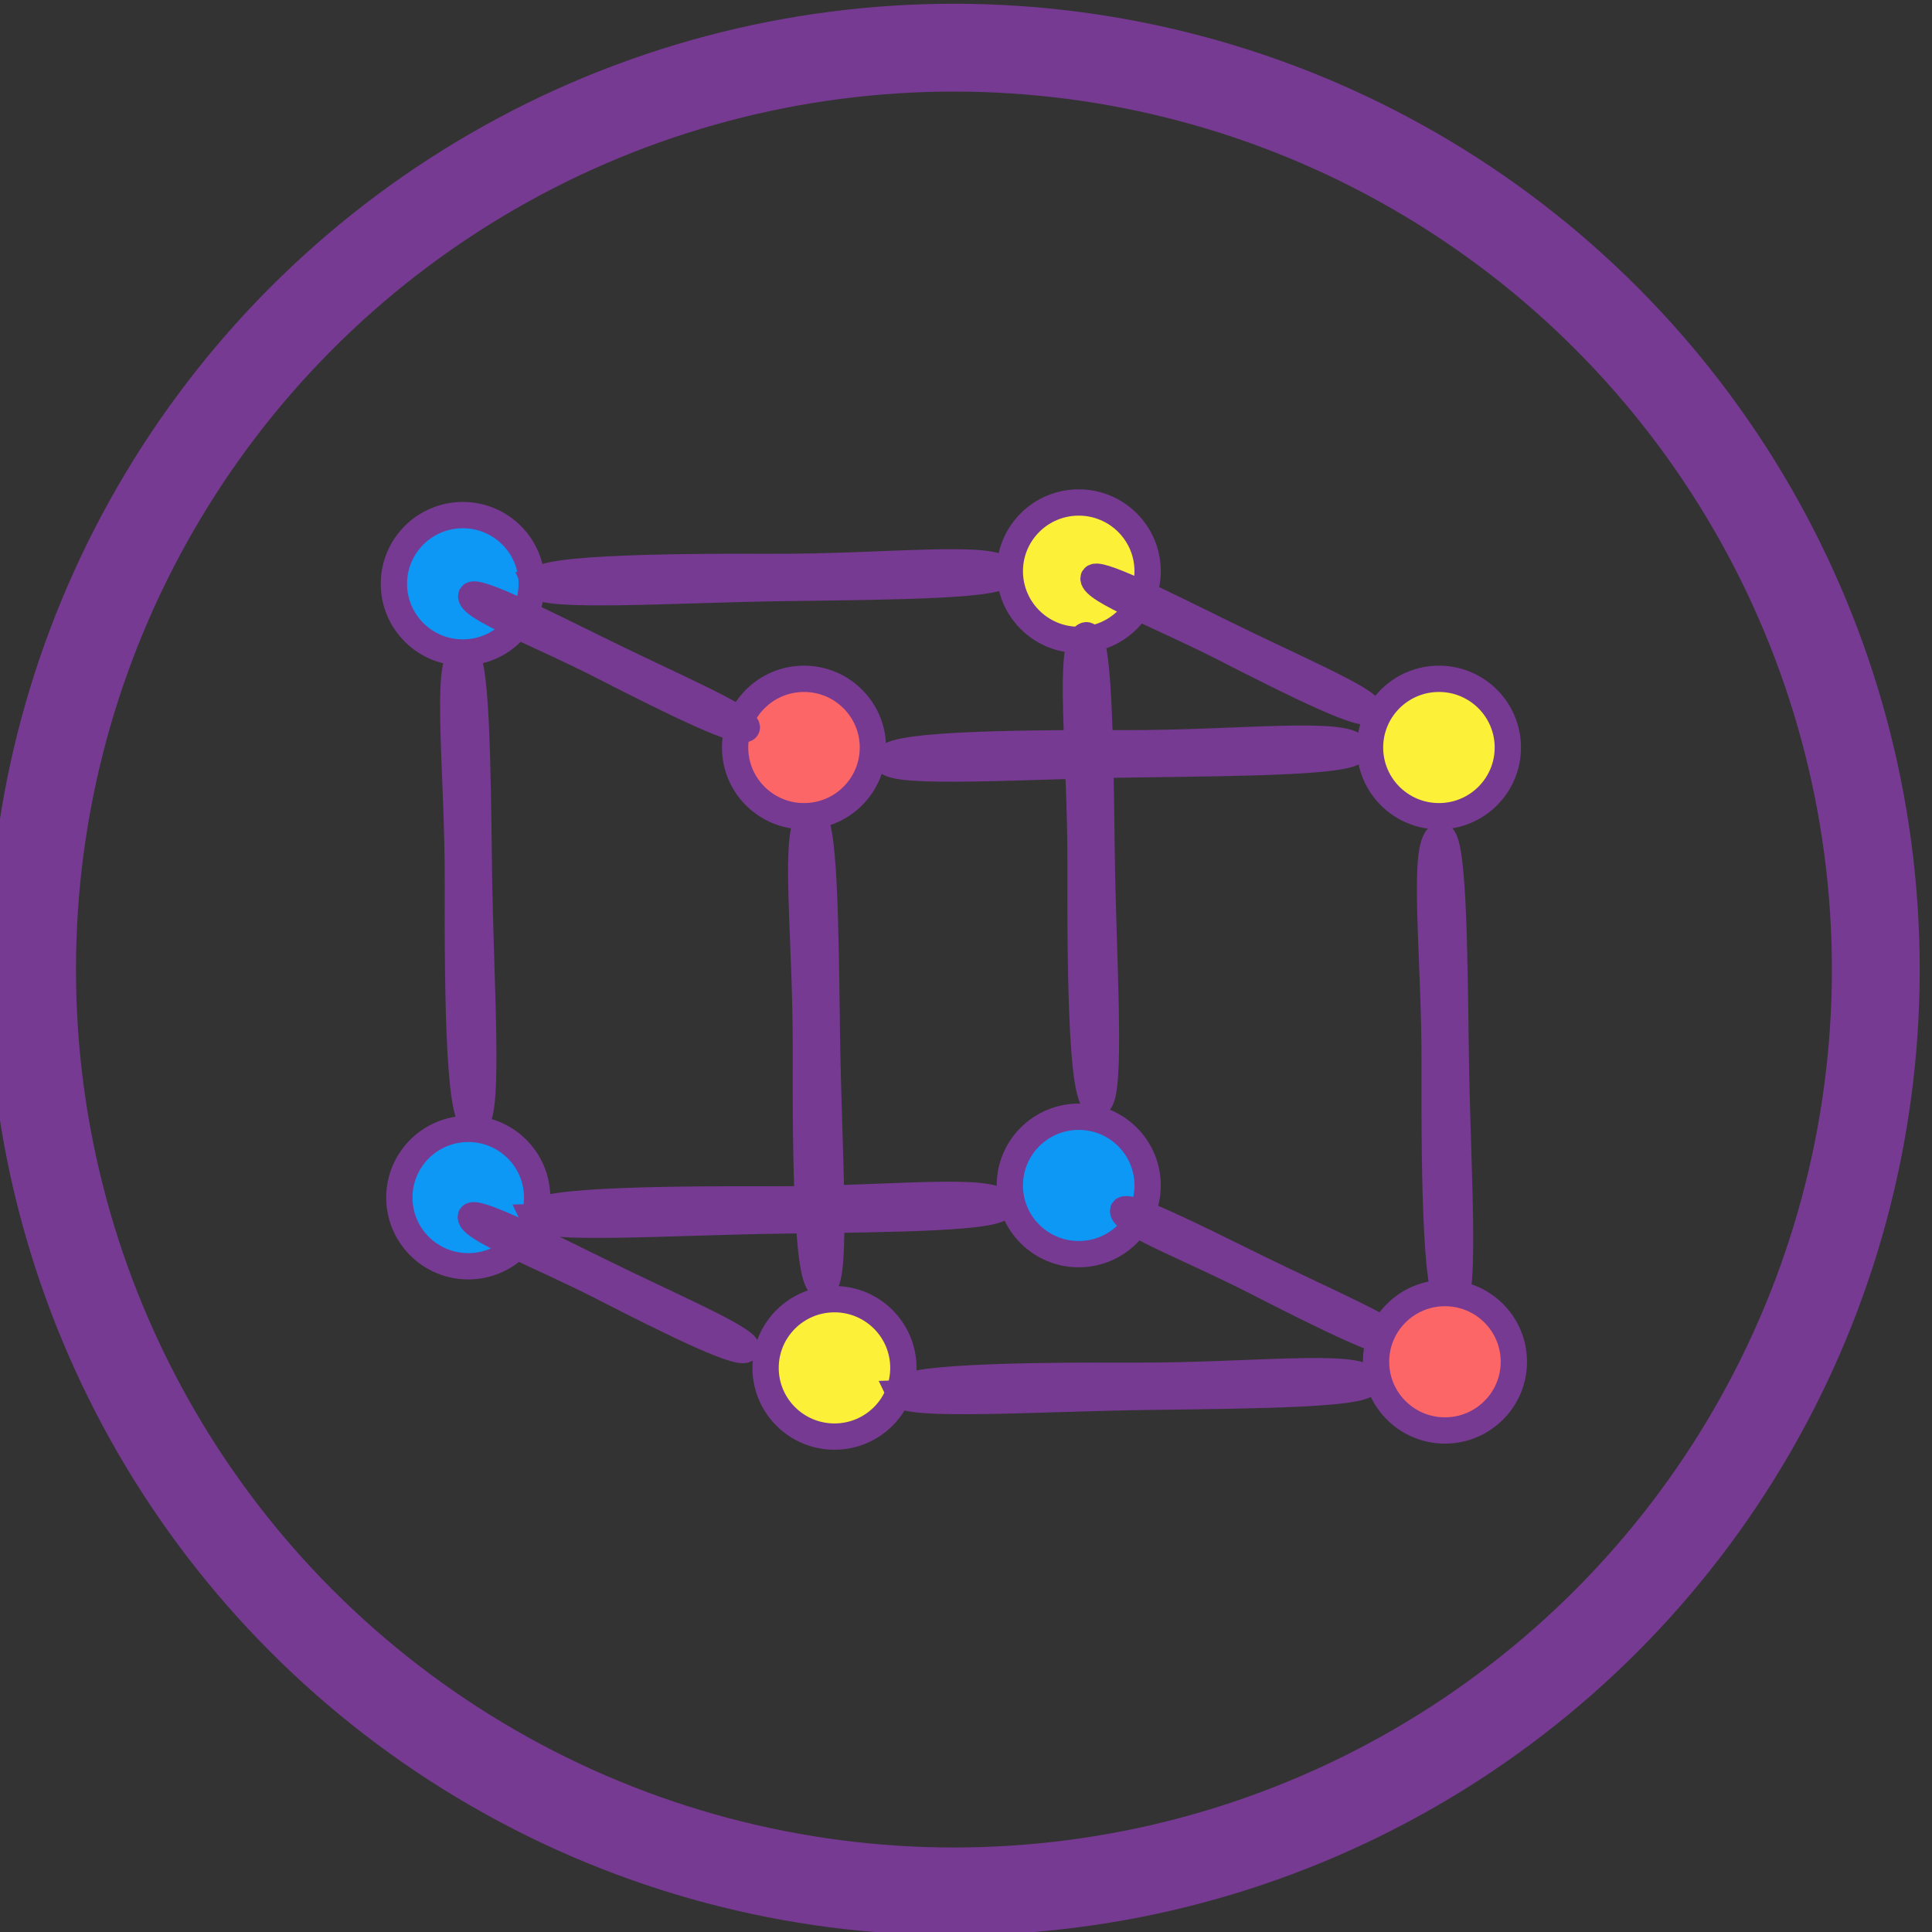 <?xml version="1.0" encoding="UTF-8" standalone="no"?>
<!-- Created with Inkscape (http://www.inkscape.org/) -->

<svg
   xmlns:dc="http://purl.org/dc/elements/1.1/"
   xmlns:cc="http://creativecommons.org/ns#"
   xmlns:rdf="http://www.w3.org/1999/02/22-rdf-syntax-ns#"
   xmlns:svg="http://www.w3.org/2000/svg"
   xmlns="http://www.w3.org/2000/svg"
   xmlns:sodipodi="http://sodipodi.sourceforge.net/DTD/sodipodi-0.dtd"
   xmlns:inkscape="http://www.inkscape.org/namespaces/inkscape"
   width="22mm"
   height="22mm"
   viewBox="0 0 22 22"
   version="1.1"
   id="svg2021"
   inkscape:version="0.92.5 (2060ec1f9f, 2020-04-08)"
   sodipodi:docname="engineering.svg">
  <rect x="0" y="0" width="22" height="22" fill="#333333" stroke="none"/>
  <defs
     id="defs2015" />
  <sodipodi:namedview
     id="base"
     pagecolor="#ffffff"
     bordercolor="#666666"
     borderopacity="1.0"
     inkscape:pageopacity="0.0"
     inkscape:pageshadow="2"
     inkscape:zoom="0.3652046"
     inkscape:cx="-561.22095"
     inkscape:cy="202.2924"
     inkscape:document-units="mm"
     inkscape:current-layer="layer1"
     showgrid="false"
     fit-margin-top="0"
     fit-margin-left="0"
     fit-margin-right="0"
     fit-margin-bottom="0"
     inkscape:window-width="1201"
     inkscape:window-height="396"
     inkscape:window-x="719"
     inkscape:window-y="1338"
     inkscape:window-maximized="0" />
  <g
     inkscape:label="Layer 1"
     inkscape:groupmode="layer"
     id="layer1"
     transform="translate(-82.009,-178.501)">
    <g
       transform="matrix(1.105,0,0,1.105,-484.481,357.677)"
       id="g6229"
       style="stroke-width:0.905">
      <circle
         r="9.5"
         cy="-152.159"
         cx="522.491"
         id="path9299-59-3"
         style="opacity:1;fill:none;fill-opacity:1;fill-rule:evenodd;stroke:#763a92;stroke-width:0.905;stroke-miterlimit:4;stroke-dasharray:none;stroke-opacity:1" />
      <ellipse
         ry="0.708"
         rx="0.71"
         cy="-156.134"
         cx="517.43"
         id="path9679-99-7-4"
         style="opacity:1;fill:#0d98f5;fill-opacity:1;fill-rule:evenodd;stroke:#763a92;stroke-width:0.271;stroke-miterlimit:4;stroke-dasharray:none;stroke-opacity:1" />
      <ellipse
         ry="0.708"
         rx="0.71"
         cy="-156.264"
         cx="523.777"
         id="path9679-7-3-6-5"
         style="opacity:1;fill:#fcf039;fill-opacity:1;fill-rule:evenodd;stroke:#763a92;stroke-width:0.271;stroke-miterlimit:4;stroke-dasharray:none;stroke-opacity:1" />
      <ellipse
         ry="0.708"
         rx="0.71"
         cy="-149.809"
         cx="517.486"
         id="path9679-8-2-1-2"
         style="opacity:1;fill:#0d98f5;fill-opacity:1;fill-rule:evenodd;stroke:#763a92;stroke-width:0.271;stroke-miterlimit:4;stroke-dasharray:none;stroke-opacity:1" />
      <ellipse
         ry="0.708"
         rx="0.71"
         cy="-149.934"
         cx="523.777"
         id="path9679-5-4-5-5"
         style="opacity:1;fill:#0d98f5;fill-opacity:1;fill-rule:evenodd;stroke:#763a92;stroke-width:0.271;stroke-miterlimit:4;stroke-dasharray:none;stroke-opacity:1" />
      <ellipse
         ry="0.708"
         rx="0.71"
         cy="-154.447"
         cx="520.946"
         id="path9679-3-3-0-4"
         style="opacity:1;fill:#fd6666;fill-opacity:1;fill-rule:evenodd;stroke:#763a92;stroke-width:0.271;stroke-miterlimit:4;stroke-dasharray:none;stroke-opacity:1" />
      <ellipse
         ry="0.708"
         rx="0.71"
         cy="-154.447"
         cx="527.489"
         id="path9679-38-7-6-7"
         style="opacity:1;fill:#fcf039;fill-opacity:1;fill-rule:evenodd;stroke:#763a92;stroke-width:0.271;stroke-miterlimit:4;stroke-dasharray:none;stroke-opacity:1" />
      <ellipse
         ry="0.708"
         rx="0.71"
         cy="-148.054"
         cx="521.26"
         id="path9679-37-1-5-4"
         style="opacity:1;fill:#fcf039;fill-opacity:1;fill-rule:evenodd;stroke:#763a92;stroke-width:0.271;stroke-miterlimit:4;stroke-dasharray:none;stroke-opacity:1" />
      <path
         sodipodi:nodetypes="sssss"
         inkscape:connector-curvature="0"
         id="path9342-6-3-2-0-4"
         d="m 518.182,-156.126 c 0.068,0.144 1.431,0.05 2.574,0.035 1.124,-0.015 2.33,-0.023 2.259,-0.169 -0.09,-0.184 -1.244,-0.044 -2.372,-0.048 -1.234,-0.004 -2.539,0.015 -2.46,0.182 z"
         style="color:#000000;clip-rule:nonzero;display:inline;overflow:visible;visibility:visible;opacity:1;isolation:auto;mix-blend-mode:normal;color-interpolation:sRGB;color-interpolation-filters:linearRGB;solid-color:#000000;solid-opacity:1;fill:#a0cc9e;fill-opacity:1;fill-rule:evenodd;stroke:#763a92;stroke-width:0.271;stroke-linecap:butt;stroke-linejoin:miter;stroke-miterlimit:4;stroke-dasharray:none;stroke-dashoffset:0;stroke-opacity:1;color-rendering:auto;image-rendering:auto;shape-rendering:auto;text-rendering:auto;enable-background:accumulate" />
      <path
         sodipodi:nodetypes="sssss"
         inkscape:connector-curvature="0"
         id="path9342-6-3-8-2-8-3"
         d="m 517.561,-150.598 c 0.145,-0.068 0.051,-1.425 0.035,-2.564 -0.015,-1.12 -0.023,-2.322 -0.169,-2.25 -0.185,0.09 -0.044,1.239 -0.048,2.363 -0.004,1.229 0.015,2.529 0.183,2.451 z"
         style="color:#000000;clip-rule:nonzero;display:inline;overflow:visible;visibility:visible;opacity:1;isolation:auto;mix-blend-mode:normal;color-interpolation:sRGB;color-interpolation-filters:linearRGB;solid-color:#000000;solid-opacity:1;fill:#a0cc9e;fill-opacity:1;fill-rule:evenodd;stroke:#763a92;stroke-width:0.271;stroke-linecap:butt;stroke-linejoin:miter;stroke-miterlimit:4;stroke-dasharray:none;stroke-dashoffset:0;stroke-opacity:1;color-rendering:auto;image-rendering:auto;shape-rendering:auto;text-rendering:auto;enable-background:accumulate" />
      <path
         sodipodi:nodetypes="sssss"
         inkscape:connector-curvature="0"
         id="path9342-6-3-5-0-1-0"
         d="m 518.153,-149.608 c 0.068,0.144 1.431,0.05 2.574,0.035 1.124,-0.015 2.33,-0.023 2.259,-0.169 -0.09,-0.184 -1.244,-0.044 -2.372,-0.048 -1.234,-0.004 -2.539,0.015 -2.46,0.182 z"
         style="color:#000000;clip-rule:nonzero;display:inline;overflow:visible;visibility:visible;opacity:1;isolation:auto;mix-blend-mode:normal;color-interpolation:sRGB;color-interpolation-filters:linearRGB;solid-color:#000000;solid-opacity:1;fill:#a0cc9e;fill-opacity:1;fill-rule:evenodd;stroke:#763a92;stroke-width:0.271;stroke-linecap:butt;stroke-linejoin:miter;stroke-miterlimit:4;stroke-dasharray:none;stroke-dashoffset:0;stroke-opacity:1;color-rendering:auto;image-rendering:auto;shape-rendering:auto;text-rendering:auto;enable-background:accumulate" />
      <path
         sodipodi:nodetypes="sssss"
         inkscape:connector-curvature="0"
         id="path9342-6-3-84-2-2-7"
         d="m 521.801,-154.309 c 0.068,0.144 1.431,0.05 2.574,0.035 1.124,-0.015 2.33,-0.023 2.259,-0.169 -0.09,-0.184 -1.244,-0.044 -2.372,-0.048 -1.234,-0.004 -2.539,0.015 -2.46,0.182 z"
         style="color:#000000;clip-rule:nonzero;display:inline;overflow:visible;visibility:visible;opacity:1;isolation:auto;mix-blend-mode:normal;color-interpolation:sRGB;color-interpolation-filters:linearRGB;solid-color:#000000;solid-opacity:1;fill:#a0cc9e;fill-opacity:1;fill-rule:evenodd;stroke:#763a92;stroke-width:0.271;stroke-linecap:butt;stroke-linejoin:miter;stroke-miterlimit:4;stroke-dasharray:none;stroke-dashoffset:0;stroke-opacity:1;color-rendering:auto;image-rendering:auto;shape-rendering:auto;text-rendering:auto;enable-background:accumulate" />
      <path
         sodipodi:nodetypes="sssss"
         inkscape:connector-curvature="0"
         id="path9342-6-3-3-1-2-8"
         d="m 521.927,-147.791 c 0.068,0.144 1.431,0.05 2.574,0.035 1.124,-0.015 2.33,-0.023 2.259,-0.169 -0.09,-0.184 -1.244,-0.044 -2.372,-0.048 -1.234,-0.004 -2.539,0.015 -2.46,0.182 z"
         style="color:#000000;clip-rule:nonzero;display:inline;overflow:visible;visibility:visible;opacity:1;isolation:auto;mix-blend-mode:normal;color-interpolation:sRGB;color-interpolation-filters:linearRGB;solid-color:#000000;solid-opacity:1;fill:#a0cc9e;fill-opacity:1;fill-rule:evenodd;stroke:#763a92;stroke-width:0.271;stroke-linecap:butt;stroke-linejoin:miter;stroke-miterlimit:4;stroke-dasharray:none;stroke-dashoffset:0;stroke-opacity:1;color-rendering:auto;image-rendering:auto;shape-rendering:auto;text-rendering:auto;enable-background:accumulate" />
      <path
         sodipodi:nodetypes="sssss"
         inkscape:connector-curvature="0"
         id="path9342-6-3-8-7-7-6-6"
         d="m 523.978,-150.787 c 0.145,-0.068 0.051,-1.425 0.035,-2.564 -0.015,-1.12 -0.023,-2.322 -0.169,-2.25 -0.185,0.09 -0.045,1.239 -0.048,2.363 -0.004,1.229 0.015,2.529 0.183,2.451 z"
         style="color:#000000;clip-rule:nonzero;display:inline;overflow:visible;visibility:visible;opacity:1;isolation:auto;mix-blend-mode:normal;color-interpolation:sRGB;color-interpolation-filters:linearRGB;solid-color:#000000;solid-opacity:1;fill:#a0cc9e;fill-opacity:1;fill-rule:evenodd;stroke:#763a92;stroke-width:0.271;stroke-linecap:butt;stroke-linejoin:miter;stroke-miterlimit:4;stroke-dasharray:none;stroke-dashoffset:0;stroke-opacity:1;color-rendering:auto;image-rendering:auto;shape-rendering:auto;text-rendering:auto;enable-background:accumulate" />
      <path
         sodipodi:nodetypes="sssss"
         inkscape:connector-curvature="0"
         id="path9342-6-3-8-1-5-9-8"
         d="m 527.627,-148.718 c 0.145,-0.068 0.051,-1.425 0.035,-2.564 -0.015,-1.12 -0.023,-2.322 -0.169,-2.25 -0.185,0.09 -0.044,1.239 -0.048,2.363 -0.004,1.229 0.015,2.529 0.183,2.451 z"
         style="color:#000000;clip-rule:nonzero;display:inline;overflow:visible;visibility:visible;opacity:1;isolation:auto;mix-blend-mode:normal;color-interpolation:sRGB;color-interpolation-filters:linearRGB;solid-color:#000000;solid-opacity:1;fill:#a0cc9e;fill-opacity:1;fill-rule:evenodd;stroke:#763a92;stroke-width:0.271;stroke-linecap:butt;stroke-linejoin:miter;stroke-miterlimit:4;stroke-dasharray:none;stroke-dashoffset:0;stroke-opacity:1;color-rendering:auto;image-rendering:auto;shape-rendering:auto;text-rendering:auto;enable-background:accumulate" />
      <path
         sodipodi:nodetypes="sssss"
         inkscape:connector-curvature="0"
         id="path9342-6-3-8-3-1-1-8"
         d="m 521.147,-148.906 c 0.145,-0.068 0.051,-1.425 0.035,-2.564 -0.015,-1.12 -0.023,-2.322 -0.169,-2.25 -0.185,0.09 -0.044,1.239 -0.048,2.363 -0.004,1.229 0.015,2.529 0.183,2.451 z"
         style="color:#000000;clip-rule:nonzero;display:inline;overflow:visible;visibility:visible;opacity:1;isolation:auto;mix-blend-mode:normal;color-interpolation:sRGB;color-interpolation-filters:linearRGB;solid-color:#000000;solid-opacity:1;fill:#a0cc9e;fill-opacity:1;fill-rule:evenodd;stroke:#763a92;stroke-width:0.271;stroke-linecap:butt;stroke-linejoin:miter;stroke-miterlimit:4;stroke-dasharray:none;stroke-dashoffset:0;stroke-opacity:1;color-rendering:auto;image-rendering:auto;shape-rendering:auto;text-rendering:auto;enable-background:accumulate" />
      <path
         sodipodi:nodetypes="sssss"
         inkscape:connector-curvature="0"
         id="path9342-6-3-8-8-74-0-4"
         d="m 520.357,-154.654 c 0.007,-0.098 -0.812,-0.449 -1.479,-0.778 -0.656,-0.323 -1.357,-0.675 -1.362,-0.575 -0.006,0.126 0.706,0.391 1.358,0.725 0.713,0.366 1.475,0.741 1.483,0.627 z"
         style="color:#000000;clip-rule:nonzero;display:inline;overflow:visible;visibility:visible;opacity:1;isolation:auto;mix-blend-mode:normal;color-interpolation:sRGB;color-interpolation-filters:linearRGB;solid-color:#000000;solid-opacity:1;fill:#a0cc9e;fill-opacity:1;fill-rule:evenodd;stroke:#763a92;stroke-width:0.271;stroke-linecap:butt;stroke-linejoin:miter;stroke-miterlimit:4;stroke-dasharray:none;stroke-dashoffset:0;stroke-opacity:1;color-rendering:auto;image-rendering:auto;shape-rendering:auto;text-rendering:auto;enable-background:accumulate" />
      <path
         sodipodi:nodetypes="sssss"
         inkscape:connector-curvature="0"
         id="path9342-6-3-8-8-0-1-4-3"
         d="m 520.353,-148.257 c 0.007,-0.098 -0.812,-0.449 -1.479,-0.778 -0.656,-0.323 -1.357,-0.675 -1.362,-0.575 -0.006,0.126 0.706,0.391 1.358,0.725 0.713,0.366 1.475,0.741 1.483,0.627 z"
         style="color:#000000;clip-rule:nonzero;display:inline;overflow:visible;visibility:visible;opacity:1;isolation:auto;mix-blend-mode:normal;color-interpolation:sRGB;color-interpolation-filters:linearRGB;solid-color:#000000;solid-opacity:1;fill:#a0cc9e;fill-opacity:1;fill-rule:evenodd;stroke:#763a92;stroke-width:0.271;stroke-linecap:butt;stroke-linejoin:miter;stroke-miterlimit:4;stroke-dasharray:none;stroke-dashoffset:0;stroke-opacity:1;color-rendering:auto;image-rendering:auto;shape-rendering:auto;text-rendering:auto;enable-background:accumulate" />
      <path
         sodipodi:nodetypes="sssss"
         inkscape:connector-curvature="0"
         id="path9342-6-3-8-8-9-7-2-14"
         d="m 526.77,-154.837 c 0.007,-0.098 -0.812,-0.449 -1.479,-0.778 -0.656,-0.323 -1.357,-0.675 -1.362,-0.575 -0.006,0.126 0.706,0.391 1.358,0.725 0.713,0.366 1.475,0.741 1.483,0.627 z"
         style="color:#000000;clip-rule:nonzero;display:inline;overflow:visible;visibility:visible;opacity:1;isolation:auto;mix-blend-mode:normal;color-interpolation:sRGB;color-interpolation-filters:linearRGB;solid-color:#000000;solid-opacity:1;fill:#a0cc9e;fill-opacity:1;fill-rule:evenodd;stroke:#763a92;stroke-width:0.271;stroke-linecap:butt;stroke-linejoin:miter;stroke-miterlimit:4;stroke-dasharray:none;stroke-dashoffset:0;stroke-opacity:1;color-rendering:auto;image-rendering:auto;shape-rendering:auto;text-rendering:auto;enable-background:accumulate" />
      <path
         sodipodi:nodetypes="sssss"
         inkscape:connector-curvature="0"
         id="path9342-6-3-8-8-7-1-7-9"
         d="m 527.075,-148.319 c 0.007,-0.098 -0.812,-0.449 -1.479,-0.778 -0.656,-0.323 -1.357,-0.675 -1.362,-0.575 -0.006,0.126 0.706,0.391 1.358,0.725 0.713,0.366 1.475,0.741 1.483,0.627 z"
         style="color:#000000;clip-rule:nonzero;display:inline;overflow:visible;visibility:visible;opacity:1;isolation:auto;mix-blend-mode:normal;color-interpolation:sRGB;color-interpolation-filters:linearRGB;solid-color:#000000;solid-opacity:1;fill:#a0cc9e;fill-opacity:1;fill-rule:evenodd;stroke:#763a92;stroke-width:0.271;stroke-linecap:butt;stroke-linejoin:miter;stroke-miterlimit:4;stroke-dasharray:none;stroke-dashoffset:0;stroke-opacity:1;color-rendering:auto;image-rendering:auto;shape-rendering:auto;text-rendering:auto;enable-background:accumulate" />
      <ellipse
         ry="0.708"
         rx="0.71"
         cy="-148.117"
         cx="527.551"
         id="path9679-9-1-4-2"
         style="opacity:1;fill:#fd6666;fill-opacity:1;fill-rule:evenodd;stroke:#763a92;stroke-width:0.271;stroke-miterlimit:4;stroke-dasharray:none;stroke-opacity:1" />
    </g>
  </g>
</svg>
